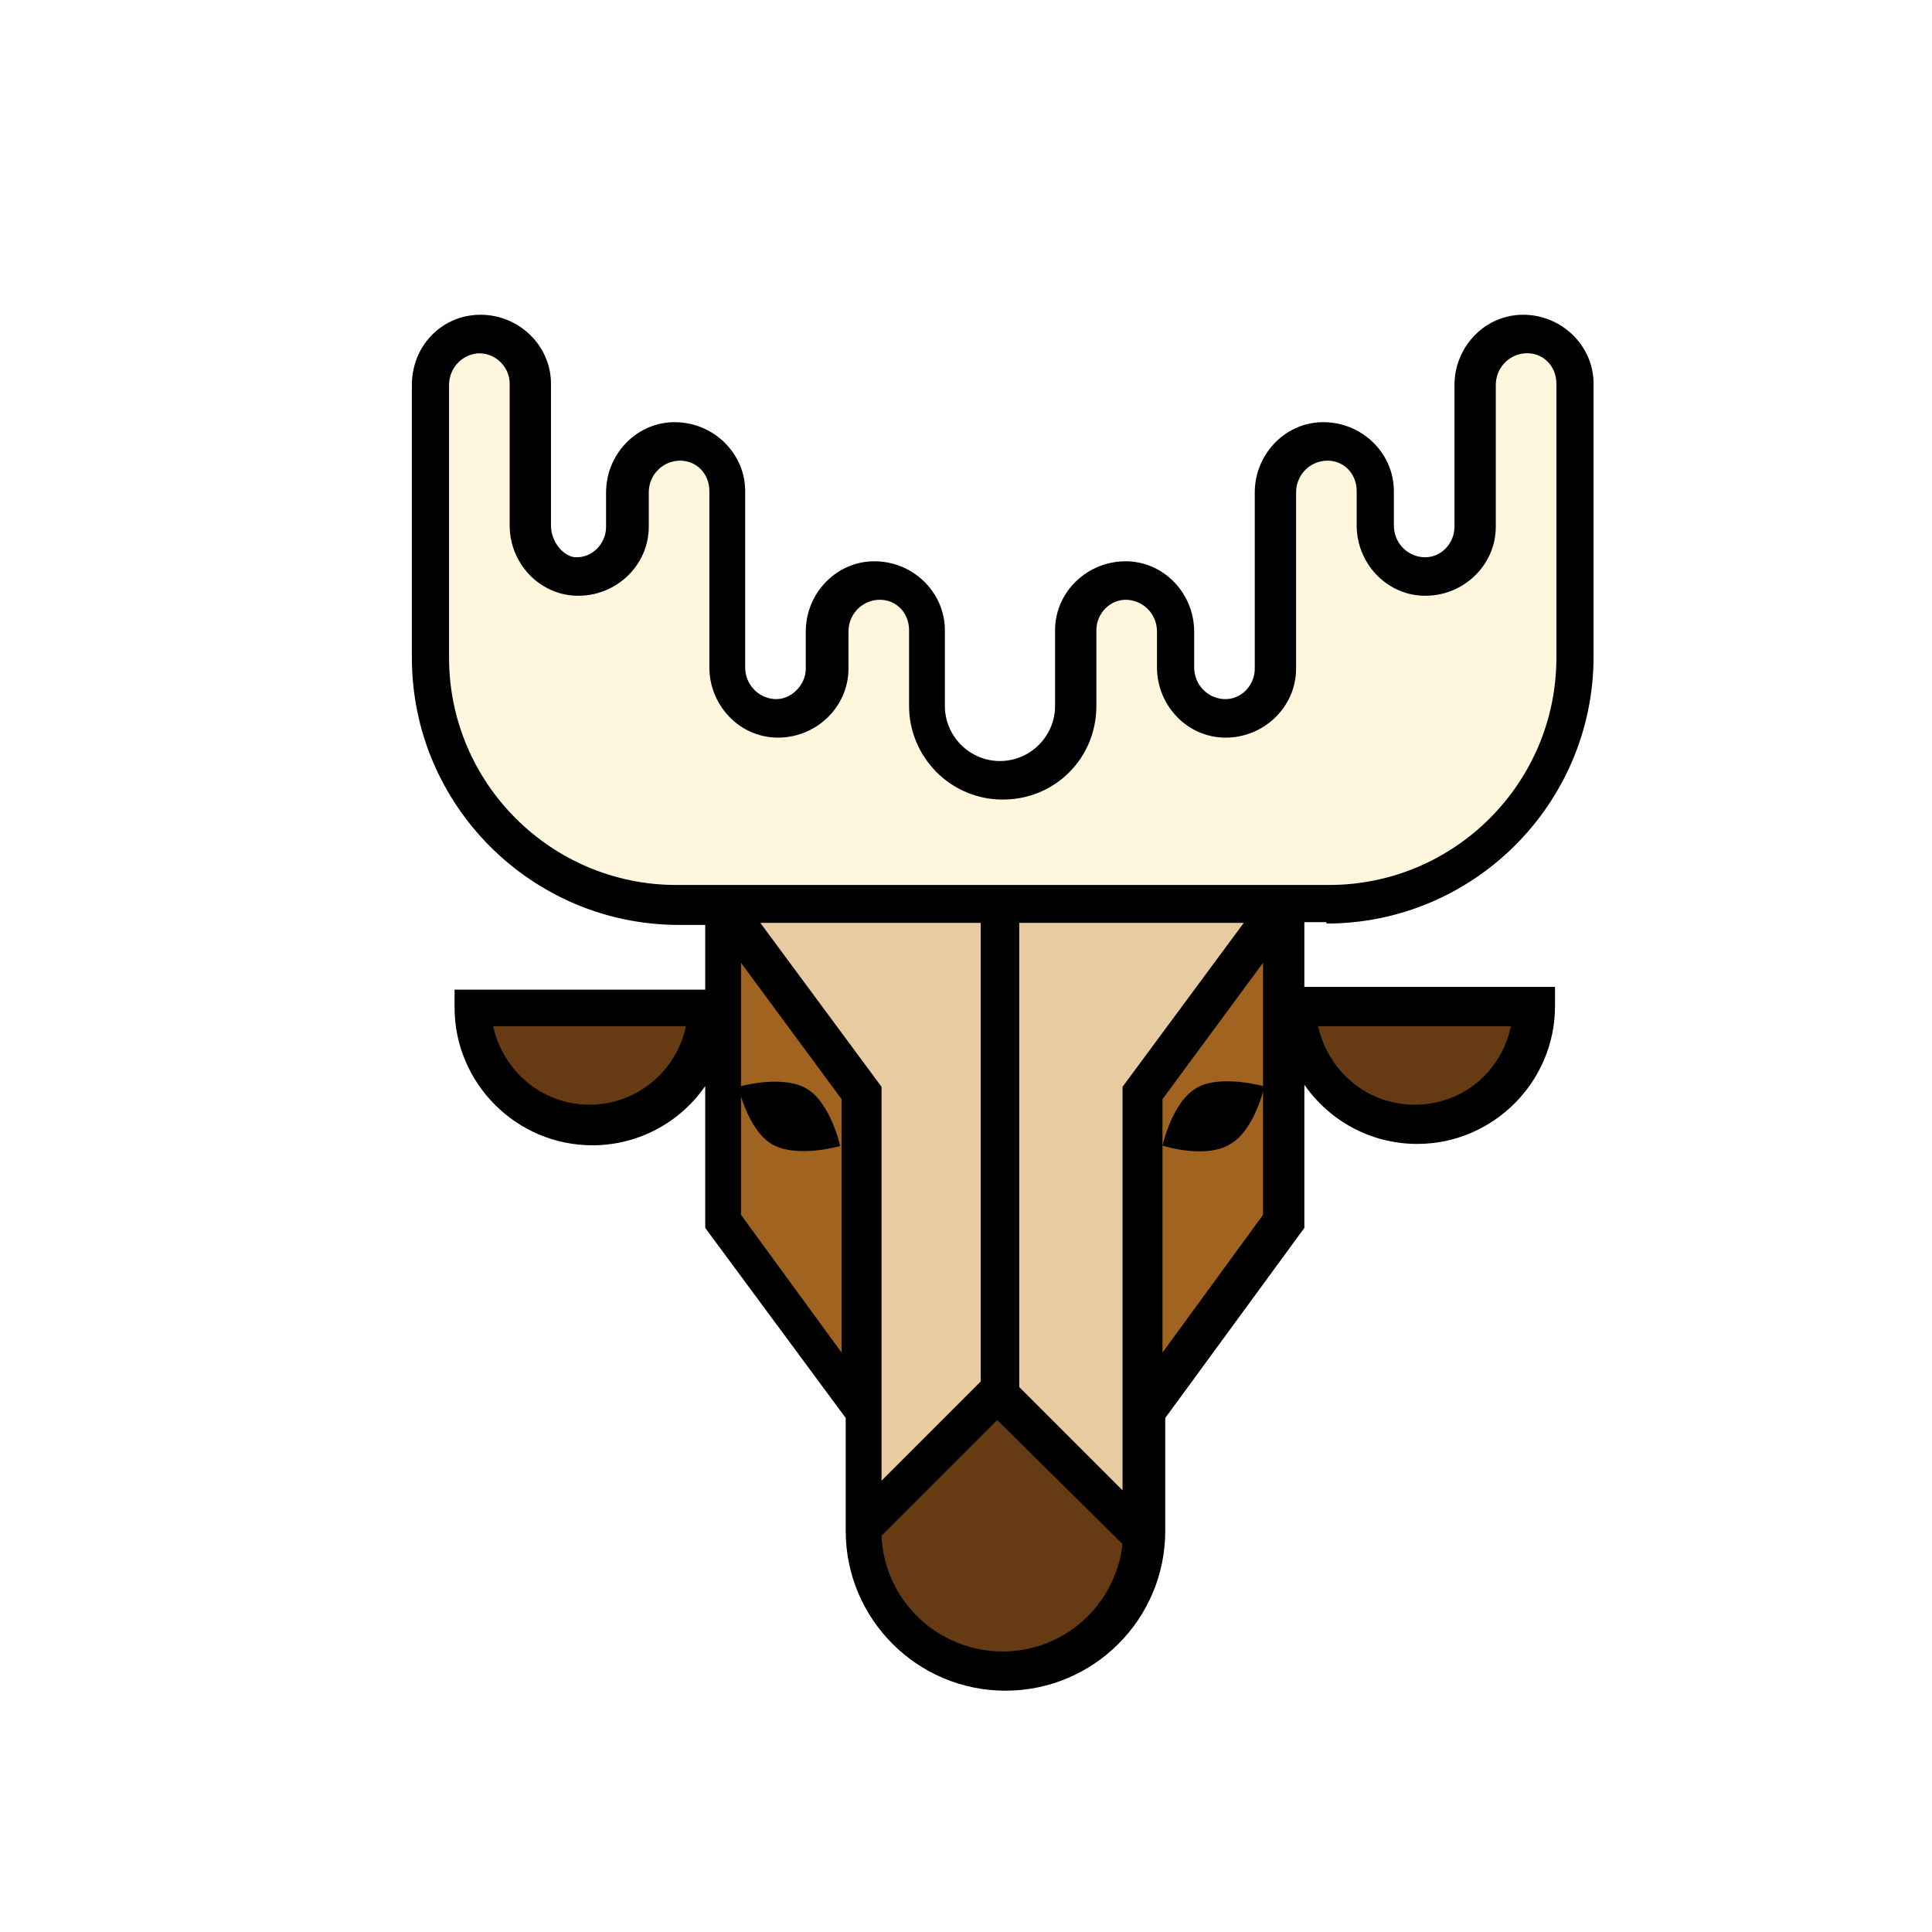 <?xml version="1.0" encoding="utf-8" ?>	<!-- Generator: Assembly 1.8 - http://assemblyapp.co -->	<svg version="1.1" xmlns="http://www.w3.org/2000/svg" xmlns:xlink="http://www.w3.org/1999/xlink" width="2048.00" height="2048.00" viewBox="0 0 2048.0 2048.0">		<g id="document" transform="matrix(1,0,0,1,1024.0,1024.0)">			<g>				<defs>					<filter id="uzabEpOu" x="0.00%" y="0.00%" width="138.10%" height="193.57%" filterUnits="objectBoundingBox">						<feOffset dx="38.93" dy="38.93" in="SourceAlpha" result="shadowOffsetOuter1" />						<feGaussianBlur stdDeviation="19.47" in="shadowOffsetOuter1" result="shadowBlurOuter1" />						<feFlood flood-color="#000000" flood-opacity="0.14" />						<feComposite in2="shadowBlurOuter1" operator="in" />						<feMerge>							<feMergeNode />							<feMergeNode in="SourceGraphic" />						</feMerge>					</filter>				</defs>				<path d="M-540.192,24.866 C-529.972,73.045 -489.093,108.084 -437.993,108.084 C-386.894,108.084 -346.015,71.585 -335.795,24.866 L-540.192,24.866 Z " fill="#663b14" fill-opacity="1.00" filter="url(#uzabEpOu)" />				<defs>					<filter id="sp1d5DN0" x="0.00%" y="0.00%" width="138.10%" height="193.57%" filterUnits="objectBoundingBox">						<feOffset dx="38.93" dy="38.93" in="SourceAlpha" result="shadowOffsetOuter1" />						<feGaussianBlur stdDeviation="19.47" in="shadowOffsetOuter1" result="shadowBlurOuter1" />						<feFlood flood-color="#000000" flood-opacity="0.14" />						<feComposite in2="shadowBlurOuter1" operator="in" />						<feMerge>							<feMergeNode />							<feMergeNode in="SourceGraphic" />						</feMerge>					</filter>				</defs>				<path d="M436.533,108.084 C487.633,108.084 528.512,71.585 538.732,24.866 L334.335,24.866 C344.555,73.045 386.894,108.084 436.533,108.084 Z " fill="#663b14" fill-opacity="1.00" filter="url(#sp1d5DN0)" />				<defs>					<filter id="ShIw1NrB" x="0.00%" y="0.00%" width="106.64%" height="113.81%" filterUnits="objectBoundingBox">						<feOffset dx="38.93" dy="38.93" in="SourceAlpha" result="shadowOffsetOuter1" />						<feGaussianBlur stdDeviation="19.47" in="shadowOffsetOuter1" result="shadowBlurOuter1" />						<feFlood flood-color="#000000" flood-opacity="0.14" />						<feComposite in2="shadowBlurOuter1" operator="in" />						<feMerge>							<feMergeNode />							<feMergeNode in="SourceGraphic" />						</feMerge>					</filter>				</defs>				<path d="M-346.015,-124.828 L-318.275,-124.828 L318.275,-124.828 L341.635,-124.828 C474.493,-124.828 582.531,-232.867 582.531,-365.725 L582.531,-656.26 C582.531,-673.78 567.931,-689.84 548.952,-688.38 C531.432,-686.92 518.292,-672.32 518.292,-654.8 L518.292,-504.423 C518.292,-463.543 483.253,-429.964 440.913,-431.424 C401.494,-432.884 370.834,-466.463 370.834,-505.883 L370.834,-542.382 C370.834,-559.902 356.235,-575.962 337.255,-574.502 C321.195,-573.042 306.595,-558.442 306.595,-540.922 L306.595,-354.045 C306.595,-313.166 271.556,-279.586 229.217,-281.046 C191.257,-282.506 160.598,-316.086 160.598,-355.505 L160.598,-393.464 C160.598,-410.984 147.458,-425.584 129.938,-427.044 C110.958,-428.504 96.359,-413.904 96.359,-394.924 L96.359,-314.626 C96.359,-260.606 52.559,-215.347 -2.92,-215.347 C-58.399,-215.347 -102.198,-260.606 -102.198,-316.086 L-102.198,-396.384 C-102.198,-413.904 -116.798,-429.964 -135.778,-428.504 C-153.298,-427.044 -166.437,-412.444 -166.437,-394.924 L-166.437,-355.505 C-166.437,-314.626 -201.477,-281.046 -243.816,-282.506 C-283.236,-283.966 -313.895,-317.546 -313.895,-356.965 L-313.895,-542.382 C-313.895,-559.902 -328.495,-575.962 -347.475,-574.502 C-364.994,-573.042 -378.134,-558.442 -378.134,-540.922 L-378.134,-504.423 C-378.134,-463.543 -413.174,-429.964 -455.513,-431.424 C-494.932,-432.884 -525.592,-466.463 -525.592,-505.883 L-525.592,-656.26 C-525.592,-673.78 -540.192,-688.38 -557.712,-688.38 L-559.172,-688.38 C-576.691,-686.92 -589.831,-672.32 -589.831,-654.8 L-589.831,-365.725 C-586.911,-232.867 -478.873,-124.828 -346.015,-124.828 Z " fill="#fff6de" fill-opacity="1.00" filter="url(#ShIw1NrB)" />				<defs>					<filter id="kJk3S5Cu" x="0.00%" y="0.00%" width="106.22%" height="105.34%" filterUnits="objectBoundingBox">						<feOffset dx="38.93" dy="38.93" in="SourceAlpha" result="shadowOffsetOuter1" />						<feGaussianBlur stdDeviation="19.47" in="shadowOffsetOuter1" result="shadowBlurOuter1" />						<feFlood flood-color="#000000" flood-opacity="0.14" />						<feComposite in2="shadowBlurOuter1" operator="in" />						<feMerge>							<feMergeNode />							<feMergeNode in="SourceGraphic" />						</feMerge>					</filter>				</defs>				<path d="M343.095,-83.926 C499.312,-83.926 626.331,-210.944 626.331,-367.161 L626.331,-656.237 C626.331,-697.117 591.291,-730.696 548.952,-729.236 C509.532,-727.776 478.873,-694.197 478.873,-654.777 L478.873,-504.399 C478.873,-486.88 464.273,-470.82 445.293,-472.28 C427.774,-473.74 414.634,-488.34 414.634,-505.859 L414.634,-542.359 C414.634,-583.238 379.594,-616.818 337.255,-615.358 C297.835,-613.898 267.176,-580.318 267.176,-540.899 L267.176,-354.022 C267.176,-336.502 252.576,-320.442 233.596,-321.902 C216.077,-323.362 202.937,-337.962 202.937,-355.482 L202.937,-393.441 C202.937,-432.861 172.277,-466.44 132.858,-467.9 C90.519,-469.36 55.479,-435.78 55.479,-394.901 L55.479,-314.602 C55.479,-282.483 29.2,-256.203 -2.92,-256.203 C-35.039,-256.203 -61.319,-282.483 -61.319,-314.602 L-61.319,-394.901 C-61.319,-435.78 -96.359,-469.36 -138.698,-467.9 C-178.117,-466.44 -208.777,-432.861 -208.777,-393.441 L-208.777,-354.022 C-208.777,-336.502 -224.837,-320.442 -242.356,-321.902 C-259.876,-323.362 -273.016,-337.962 -273.016,-355.482 L-273.016,-542.359 C-273.016,-583.238 -308.055,-616.818 -350.395,-615.358 C-389.814,-613.898 -420.474,-580.318 -420.474,-540.899 L-420.474,-504.399 C-420.474,-486.88 -435.073,-470.82 -454.053,-472.28 C-465.733,-473.74 -478.873,-488.34 -478.873,-505.859 L-478.873,-656.237 C-478.873,-697.117 -513.912,-730.696 -556.252,-729.236 C-595.671,-727.776 -626.331,-695.657 -626.331,-654.777 L-626.331,-365.702 C-626.331,-209.484 -499.312,-82.466 -343.095,-82.466 L-315.355,-82.466 L-315.355,-13.847 L-581.071,-13.847 L-581.071,5.133 C-581.071,85.432 -515.372,151.131 -435.073,151.131 C-385.434,151.131 -341.635,126.311 -315.355,88.352 L-315.355,238.729 L-166.437,440.206 L-166.437,481.086 L-166.437,559.924 C-166.437,653.363 -90.519,729.282 2.92,729.282 C96.359,729.282 172.277,653.363 172.277,559.924 L172.277,481.086 L172.277,440.206 L319.735,238.729 L319.735,86.892 C346.015,124.851 389.814,149.671 439.453,149.671 C519.752,149.671 585.451,83.972 585.451,3.673 L585.451,-16.767 L319.735,-16.767 L319.735,-85.386 L343.095,-85.386 C343.095,-85.386 343.095,-83.926 343.095,-83.926 Z " fill="#000000" fill-opacity="1.00" filter="url(#kJk3S5Cu)" />				<defs>					<filter id="l1eeqQZf" x="0.00%" y="0.00%" width="106.63%" height="113.81%" filterUnits="objectBoundingBox">						<feOffset dx="38.93" dy="38.93" in="SourceAlpha" result="shadowOffsetOuter1" />						<feGaussianBlur stdDeviation="19.47" in="shadowOffsetOuter1" result="shadowBlurOuter1" />						<feFlood flood-color="#000000" flood-opacity="0.14" />						<feComposite in2="shadowBlurOuter1" operator="in" />						<feMerge>							<feMergeNode />							<feMergeNode in="SourceGraphic" />						</feMerge>					</filter>				</defs>				<path d="M-586.911,-654.805 C-586.911,-672.324 -573.771,-686.924 -556.252,-688.384 L-554.792,-688.384 C-537.272,-688.384 -522.672,-673.784 -522.672,-656.265 L-522.672,-505.887 C-522.672,-466.467 -492.013,-432.888 -452.593,-431.428 C-410.254,-429.968 -375.214,-463.547 -375.214,-504.427 L-375.214,-540.926 C-375.214,-558.446 -362.075,-573.046 -344.555,-574.506 C-325.575,-575.966 -310.975,-561.366 -310.975,-542.386 L-310.975,-355.509 C-310.975,-316.09 -280.316,-282.51 -240.896,-281.05 C-198.557,-279.59 -163.518,-313.17 -163.518,-354.049 L-163.518,-393.469 C-163.518,-410.988 -150.378,-425.588 -132.858,-427.048 C-113.878,-428.508 -99.278,-413.908 -99.278,-394.928 L-99.278,-314.63 C-99.278,-260.611 -55.479,-215.351 1.39234e-05,-215.351 C55.479,-215.351 99.278,-259.151 99.278,-314.63 L99.278,-394.928 C99.278,-412.448 113.878,-428.508 132.858,-427.048 C150.378,-425.588 163.518,-410.988 163.518,-393.469 L163.518,-355.509 C163.518,-316.09 194.177,-282.51 233.596,-281.05 C275.936,-279.59 310.975,-313.17 310.975,-354.049 L310.975,-540.926 C310.975,-558.446 324.115,-573.046 341.635,-574.506 C360.615,-575.966 375.214,-561.366 375.214,-542.386 L375.214,-505.887 C375.214,-466.467 405.874,-432.888 445.293,-431.428 C487.633,-429.968 522.672,-463.547 522.672,-504.427 L522.672,-654.805 C522.672,-672.324 535.812,-686.924 553.332,-688.384 C572.311,-689.844 586.911,-675.244 586.911,-656.265 L586.911,-365.729 C586.911,-232.871 478.873,-124.833 346.015,-124.833 L322.655,-124.833 L-318.275,-124.833 L-346.015,-124.833 C-478.873,-124.833 -586.911,-232.871 -586.911,-365.729 C-586.911,-365.729 -586.911,-654.805 -586.911,-654.805 Z " fill="#fff6de" fill-opacity="1.00" filter="url(#l1eeqQZf)" />				<defs>					<filter id="t2yhWnuZ" x="0.00%" y="0.00%" width="138.10%" height="193.57%" filterUnits="objectBoundingBox">						<feOffset dx="38.93" dy="38.93" in="SourceAlpha" result="shadowOffsetOuter1" />						<feGaussianBlur stdDeviation="19.47" in="shadowOffsetOuter1" result="shadowBlurOuter1" />						<feFlood flood-color="#000000" flood-opacity="0.14" />						<feComposite in2="shadowBlurOuter1" operator="in" />						<feMerge>							<feMergeNode />							<feMergeNode in="SourceGraphic" />						</feMerge>					</filter>				</defs>				<path d="M-437.993,108.084 C-489.093,108.084 -529.972,71.585 -540.192,24.866 L-335.795,24.866 C-346.015,73.045 -388.354,108.084 -437.993,108.084 Z " fill="#663b14" fill-opacity="1.00" filter="url(#t2yhWnuZ)" />				<defs>					<filter id="e4HTHY1q" x="0.00%" y="0.00%" width="138.10%" height="193.57%" filterUnits="objectBoundingBox">						<feOffset dx="38.93" dy="38.93" in="SourceAlpha" result="shadowOffsetOuter1" />						<feGaussianBlur stdDeviation="19.47" in="shadowOffsetOuter1" result="shadowBlurOuter1" />						<feFlood flood-color="#000000" flood-opacity="0.14" />						<feComposite in2="shadowBlurOuter1" operator="in" />						<feMerge>							<feMergeNode />							<feMergeNode in="SourceGraphic" />						</feMerge>					</filter>				</defs>				<path d="M538.732,24.866 C528.512,73.045 487.633,108.084 436.533,108.084 C385.434,108.084 344.555,71.585 334.335,24.866 L538.732,24.866 Z " fill="#663b14" fill-opacity="1.00" filter="url(#e4HTHY1q)" />				<defs>					<filter id="18aXw2Eq" x="0.00%" y="0.00%" width="130.48%" height="131.75%" filterUnits="objectBoundingBox">						<feOffset dx="38.93" dy="38.93" in="SourceAlpha" result="shadowOffsetOuter1" />						<feGaussianBlur stdDeviation="19.47" in="shadowOffsetOuter1" result="shadowBlurOuter1" />						<feFlood flood-color="#000000" flood-opacity="0.14" />						<feComposite in2="shadowBlurOuter1" operator="in" />						<feMerge>							<feMergeNode />							<feMergeNode in="SourceGraphic" />						</feMerge>					</filter>				</defs>				<path d="M-5.84,442.419 L-128.478,565.057 C-125.558,633.676 -68.619,687.695 -1.04426e-05,687.695 C65.699,687.695 119.718,638.056 127.018,573.817 L-5.84,442.419 Z " fill="#663b14" fill-opacity="1.00" filter="url(#18aXw2Eq)" />				<defs>					<filter id="cn1U9YLY" x="0.00%" y="0.00%" width="173.06%" height="118.85%" filterUnits="objectBoundingBox">						<feOffset dx="38.93" dy="38.93" in="SourceAlpha" result="shadowOffsetOuter1" />						<feGaussianBlur stdDeviation="19.47" in="shadowOffsetOuter1" result="shadowBlurOuter1" />						<feFlood flood-color="#000000" flood-opacity="0.14" />						<feComposite in2="shadowBlurOuter1" operator="in" />						<feMerge>							<feMergeNode />							<feMergeNode in="SourceGraphic" />						</feMerge>					</filter>				</defs>				<path d="M-170.817,102.244 L-277.396,-42.294 L-277.396,224.882 L-170.817,370.88 L-170.817,102.244 Z " fill="#a06320" fill-opacity="1.00" filter="url(#cn1U9YLY)" />				<defs>					<filter id="nnBjuW5H" x="0.00%" y="0.00%" width="132.72%" height="112.94%" filterUnits="objectBoundingBox">						<feOffset dx="38.93" dy="38.93" in="SourceAlpha" result="shadowOffsetOuter1" />						<feGaussianBlur stdDeviation="19.47" in="shadowOffsetOuter1" result="shadowBlurOuter1" />						<feFlood flood-color="#000000" flood-opacity="0.14" />						<feComposite in2="shadowBlurOuter1" operator="in" />						<feMerge>							<feMergeNode />							<feMergeNode in="SourceGraphic" />						</feMerge>					</filter>				</defs>				<path d="M255.496,-84.633 L17.52,-84.633 L17.52,407.38 L127.018,516.878 L127.018,480.379 L127.018,426.359 L127.018,89.105 L255.496,-84.633 Z " fill="#e8cba0" fill-opacity="1.00" filter="url(#nnBjuW5H)" />				<defs>					<filter id="G4iH3lwh" x="0.00%" y="0.00%" width="173.06%" height="118.85%" filterUnits="objectBoundingBox">						<feOffset dx="38.93" dy="38.93" in="SourceAlpha" result="shadowOffsetOuter1" />						<feGaussianBlur stdDeviation="19.47" in="shadowOffsetOuter1" result="shadowBlurOuter1" />						<feFlood flood-color="#000000" flood-opacity="0.14" />						<feComposite in2="shadowBlurOuter1" operator="in" />						<feMerge>							<feMergeNode />							<feMergeNode in="SourceGraphic" />						</feMerge>					</filter>				</defs>				<path d="M169.357,370.88 L275.936,224.882 L275.936,-42.294 L169.357,102.244 L169.357,370.88 Z " fill="#a06320" fill-opacity="1.00" filter="url(#G4iH3lwh)" />				<defs>					<filter id="fQLjarUE" x="0.00%" y="0.00%" width="133.33%" height="113.17%" filterUnits="objectBoundingBox">						<feOffset dx="38.93" dy="38.93" in="SourceAlpha" result="shadowOffsetOuter1" />						<feGaussianBlur stdDeviation="19.47" in="shadowOffsetOuter1" result="shadowBlurOuter1" />						<feFlood flood-color="#000000" flood-opacity="0.14" />						<feComposite in2="shadowBlurOuter1" operator="in" />						<feMerge>							<feMergeNode />							<feMergeNode in="SourceGraphic" />						</feMerge>					</filter>				</defs>				<path d="M-23.36,401.54 L-23.36,-84.633 L-256.956,-84.633 L-128.478,89.105 L-128.478,426.359 L-128.478,480.379 L-128.478,506.658 L-23.36,401.54 Z " fill="#e8cba0" fill-opacity="1.00" filter="url(#fQLjarUE)" />				<defs>					<filter id="mQX7gjH8" x="0.00%" y="0.00%" width="172.07%" height="204.81%" filterUnits="objectBoundingBox">						<feOffset dx="38.93" dy="38.93" in="SourceAlpha" result="shadowOffsetOuter1" />						<feGaussianBlur stdDeviation="19.47" in="shadowOffsetOuter1" result="shadowBlurOuter1" />						<feFlood flood-color="#000000" flood-opacity="0.14" />						<feComposite in2="shadowBlurOuter1" operator="in" />						<feMerge>							<feMergeNode />							<feMergeNode in="SourceGraphic" />						</feMerge>					</filter>				</defs>				<path d="M205.857,90.158 C179.577,104.758 169.357,151.477 169.357,151.477 C169.357,151.477 214.617,166.077 240.896,150.017 C267.176,135.417 277.396,88.698 277.396,88.698 C277.396,88.698 230.677,75.558 205.857,90.158 Z " fill="#000000" fill-opacity="1.00" filter="url(#mQX7gjH8)" />				<defs>					<filter id="gZIaEyYH" x="0.00%" y="0.00%" width="172.07%" height="205.73%" filterUnits="objectBoundingBox">						<feOffset dx="38.93" dy="38.93" in="SourceAlpha" result="shadowOffsetOuter1" />						<feGaussianBlur stdDeviation="19.47" in="shadowOffsetOuter1" result="shadowBlurOuter1" />						<feFlood flood-color="#000000" flood-opacity="0.14" />						<feComposite in2="shadowBlurOuter1" operator="in" />						<feMerge>							<feMergeNode />							<feMergeNode in="SourceGraphic" />						</feMerge>					</filter>				</defs>				<path d="M-208.777,90.564 C-235.056,75.965 -280.316,89.105 -280.316,89.105 C-280.316,89.105 -270.096,135.824 -243.816,150.424 C-217.537,165.023 -172.277,151.884 -172.277,151.884 C-172.277,151.884 -182.497,105.164 -208.777,90.564 Z " fill="#000000" fill-opacity="1.00" filter="url(#gZIaEyYH)" />			</g>		</g>	</svg>